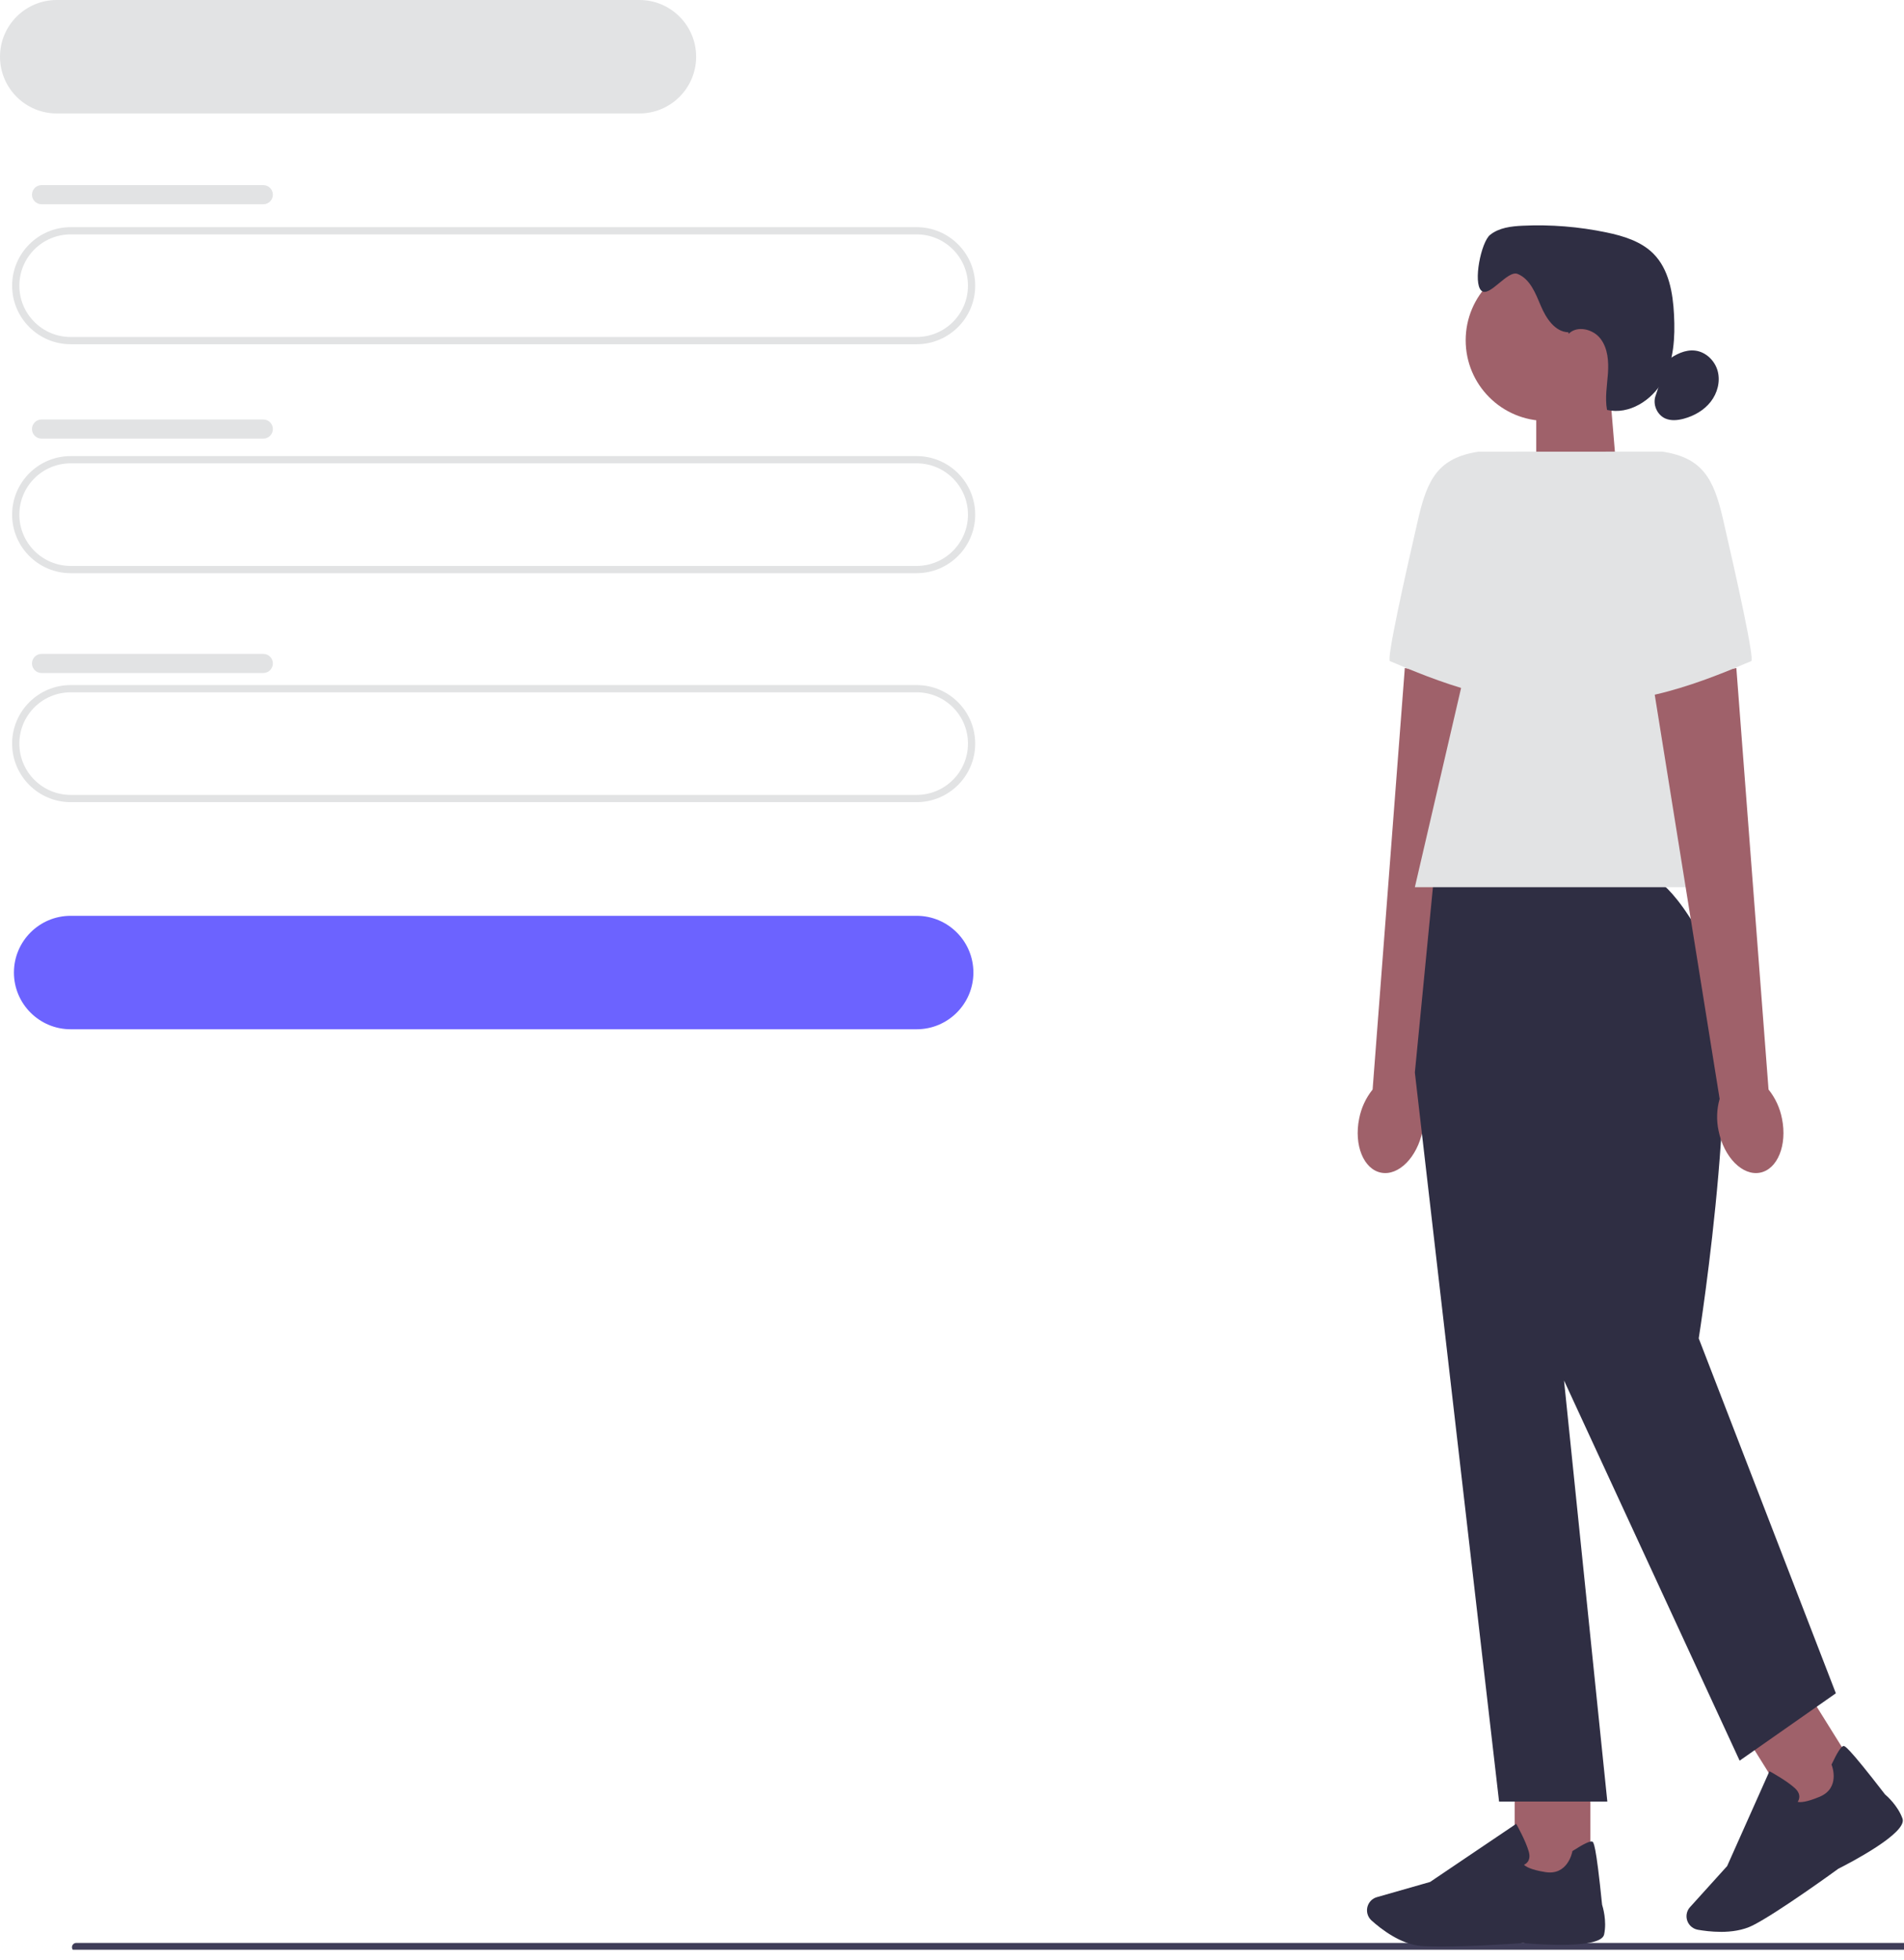 <svg width="172" height="177" viewBox="0 0 172 177" fill="none" xmlns="http://www.w3.org/2000/svg">
<g clip-path="url(#clip0_107_489)">
<path d="M6.502 175.869C6.502 176.084 6.676 176.257 6.891 176.257H245.19C245.405 176.257 245.578 176.084 245.578 175.869C245.578 175.653 245.405 175.48 245.19 175.48H6.891C6.676 175.48 6.502 175.653 6.502 175.869Z" fill="#3F3D58"/>
<path d="M82.809 31.091H6.382C3.467 31.091 1.095 28.718 1.095 25.804C1.095 22.889 3.467 20.517 6.382 20.517H82.809C85.724 20.517 88.096 22.889 88.096 25.804C88.096 28.718 85.724 31.091 82.809 31.091ZM6.382 21.17C3.826 21.17 1.748 23.248 1.748 25.804C1.748 28.359 3.826 30.437 6.382 30.437H82.809C85.365 30.437 87.443 28.359 87.443 25.804C87.443 23.248 85.365 21.17 82.809 21.17H6.382Z" fill="#E2E3E4"/>
<path d="M82.809 92.961H6.382C3.555 92.961 1.258 90.664 1.258 87.838C1.258 85.011 3.555 82.714 6.382 82.714H82.809C85.636 82.714 87.933 85.011 87.933 87.838C87.933 90.664 85.636 92.961 82.809 92.961Z" fill="#6C63FF"/>
<path d="M57.764 10.247H5.123C2.297 10.247 0 7.95 0 5.123C0 2.297 2.297 0 5.123 0H57.764C60.59 0 62.887 2.297 62.887 5.123C62.887 7.95 60.59 10.247 57.764 10.247Z" fill="#E2E3E4"/>
<path d="M82.809 51.768H6.382C3.467 51.768 1.095 49.395 1.095 46.481C1.095 43.566 3.467 41.194 6.382 41.194H82.809C85.724 41.194 88.096 43.566 88.096 46.481C88.096 49.395 85.724 51.768 82.809 51.768ZM6.382 41.847C3.826 41.847 1.748 43.925 1.748 46.481C1.748 49.036 3.826 51.114 6.382 51.114H82.809C85.365 51.114 87.443 49.036 87.443 46.481C87.443 43.925 85.365 41.847 82.809 41.847H6.382Z" fill="#E2E3E4"/>
<path d="M82.809 72.448H6.382C3.467 72.448 1.095 70.076 1.095 67.161C1.095 64.246 3.467 61.874 6.382 61.874H82.809C85.724 61.874 88.096 64.246 88.096 67.161C88.096 70.076 85.724 72.448 82.809 72.448ZM6.382 62.528C3.826 62.528 1.748 64.606 1.748 67.161C1.748 69.716 3.826 71.794 6.382 71.794H82.809C85.365 71.794 87.443 69.716 87.443 67.161C87.443 64.606 85.365 62.528 82.809 62.528H6.382Z" fill="#E2E3E4"/>
<path d="M23.785 16.72H3.754C3.276 16.72 2.889 17.107 2.889 17.584C2.889 18.062 3.276 18.448 3.754 18.448H23.785C24.263 18.448 24.65 18.062 24.65 17.584C24.65 17.107 24.263 16.72 23.785 16.72Z" fill="#E2E3E4"/>
<path d="M23.785 37.887H3.754C3.276 37.887 2.889 38.274 2.889 38.751C2.889 39.229 3.276 39.616 3.754 39.616H23.785C24.263 39.616 24.65 39.229 24.65 38.751C24.65 38.274 24.263 37.887 23.785 37.887Z" fill="#E2E3E4"/>
<path d="M23.785 59.057H3.754C3.276 59.057 2.889 59.444 2.889 59.922C2.889 60.399 3.276 60.786 3.754 60.786H23.785C24.263 60.786 24.65 60.399 24.65 59.922C24.65 59.444 24.263 59.057 23.785 59.057Z" fill="#E2E3E4"/>
<path d="M146.085 43.216L138.779 45.621V35.103H145.409L146.085 43.216Z" fill="#9F616A"/>
<path d="M139.684 38.014C143.705 38.014 146.964 34.755 146.964 30.734C146.964 26.714 143.705 23.454 139.684 23.454C135.663 23.454 132.404 26.714 132.404 30.734C132.404 34.755 135.663 38.014 139.684 38.014Z" fill="#9F616A"/>
<path d="M141.684 30.012C140.465 29.976 139.664 28.744 139.191 27.62C138.717 26.496 138.23 25.206 137.099 24.742C136.175 24.363 134.544 26.928 133.815 26.245C133.054 25.532 133.796 21.876 134.603 21.219C135.41 20.563 136.514 20.435 137.554 20.386C140.089 20.268 142.641 20.474 145.128 20.994C146.667 21.314 148.248 21.798 149.359 22.909C150.764 24.32 151.124 26.447 151.225 28.437C151.329 30.473 151.212 32.603 150.222 34.384C149.232 36.165 147.16 37.479 145.173 37.024C144.974 35.946 145.177 34.839 145.255 33.741C145.33 32.646 145.252 31.463 144.582 30.591C143.915 29.718 142.484 29.372 141.707 30.146" fill="#2F2E43"/>
<path d="M150.64 32.535C151.369 32.002 152.241 31.555 153.137 31.666C154.104 31.783 154.924 32.581 155.172 33.525C155.421 34.469 155.143 35.508 154.542 36.279C153.944 37.051 153.052 37.56 152.111 37.815C151.565 37.962 150.967 38.024 150.447 37.802C149.683 37.472 149.268 36.495 149.568 35.718" fill="#2F2E43"/>
<path d="M122.781 101.032C122.294 103.424 123.186 105.61 124.768 105.914C126.349 106.218 128.025 104.522 128.509 102.13C128.715 101.176 128.682 100.189 128.414 99.248L134.436 61.753L126.905 60.335L123.997 98.402C123.379 99.173 122.964 100.075 122.781 101.035V101.032Z" fill="#9F616A"/>
<path d="M138.7 40.795H133.561C129.927 41.347 128.94 43.285 128.114 46.866C126.852 52.33 125.241 59.603 125.562 59.711C126.075 59.881 134.825 63.998 139.285 63.057L138.7 40.795Z" fill="#E2E3E4"/>
<path d="M143.67 160.227H136.828V169.935H143.67V160.227Z" fill="#9F616A"/>
<path d="M130.166 175.81C129.447 175.81 128.806 175.794 128.323 175.748C126.506 175.581 124.771 174.238 123.898 173.454C123.506 173.101 123.382 172.539 123.585 172.056C123.732 171.709 124.023 171.448 124.385 171.346L129.189 169.974L136.965 164.726L137.054 164.883C137.086 164.942 137.851 166.318 138.106 167.246C138.204 167.599 138.178 167.893 138.031 168.121C137.929 168.278 137.786 168.37 137.671 168.422C137.812 168.569 138.253 168.87 139.612 169.085C141.595 169.399 142.014 167.344 142.03 167.259L142.043 167.19L142.102 167.151C143.046 166.543 143.628 166.265 143.827 166.324C143.951 166.36 144.16 166.426 144.726 172.023C144.781 172.199 145.177 173.487 144.909 174.719C144.618 176.058 138.763 175.598 137.589 175.493C137.557 175.496 133.172 175.81 130.169 175.81H130.166Z" fill="#2F2E43"/>
<path d="M163.153 152.6L157.348 156.221L162.485 164.458L168.291 160.837L163.153 152.6Z" fill="#9F616A"/>
<path d="M155.443 174.48C154.639 174.48 153.901 174.382 153.375 174.291C152.859 174.199 152.453 173.787 152.368 173.271C152.31 172.899 152.417 172.523 152.672 172.245L156.022 168.54L159.845 159.972L160.001 160.057C160.06 160.09 161.436 160.851 162.145 161.505C162.416 161.753 162.55 162.018 162.544 162.289C162.54 162.478 162.468 162.629 162.397 162.737C162.593 162.789 163.125 162.808 164.393 162.273C166.242 161.492 165.51 159.525 165.478 159.443L165.452 159.377L165.481 159.315C165.961 158.299 166.305 157.757 166.507 157.701C166.635 157.665 166.844 157.61 170.284 162.063C170.425 162.181 171.441 163.067 171.866 164.253C172.327 165.543 167.115 168.252 166.066 168.781C166.033 168.808 160.58 172.771 158.338 173.898C157.449 174.346 156.397 174.483 155.44 174.483L155.443 174.48Z" fill="#2F2E43"/>
<path d="M148.709 79.045H129.551L127.813 96.866L135.42 162.713H145.2L141.288 124.683L157.152 159.018L165.844 152.934L153.457 120.879C153.457 120.879 157.881 92.955 154.404 85.998C150.928 79.045 148.709 79.045 148.709 79.045Z" fill="#2F2E43"/>
<path d="M158.24 80.13H127.813L136.943 40.795H150.199L158.24 80.13Z" fill="#E2E3E4"/>
<path d="M160.978 101.032C161.465 103.424 160.573 105.61 158.992 105.914C157.41 106.218 155.734 104.522 155.25 102.13C155.045 101.176 155.077 100.189 155.345 99.248L149.323 61.753L156.855 60.335L159.763 98.402C160.38 99.173 160.795 100.075 160.978 101.036V101.032Z" fill="#9F616A"/>
<path d="M145.059 40.795H150.199C153.832 41.347 154.819 43.285 155.646 46.866C156.907 52.33 158.518 59.603 158.198 59.711C157.685 59.881 148.934 63.998 144.474 63.057L145.059 40.795Z" fill="#E2E3E4"/>
</g>
<defs>
<clipPath id="clip0_107_489">
<rect width="172" height="176.095" fill="white"/>
</clipPath>
</defs>
</svg>
